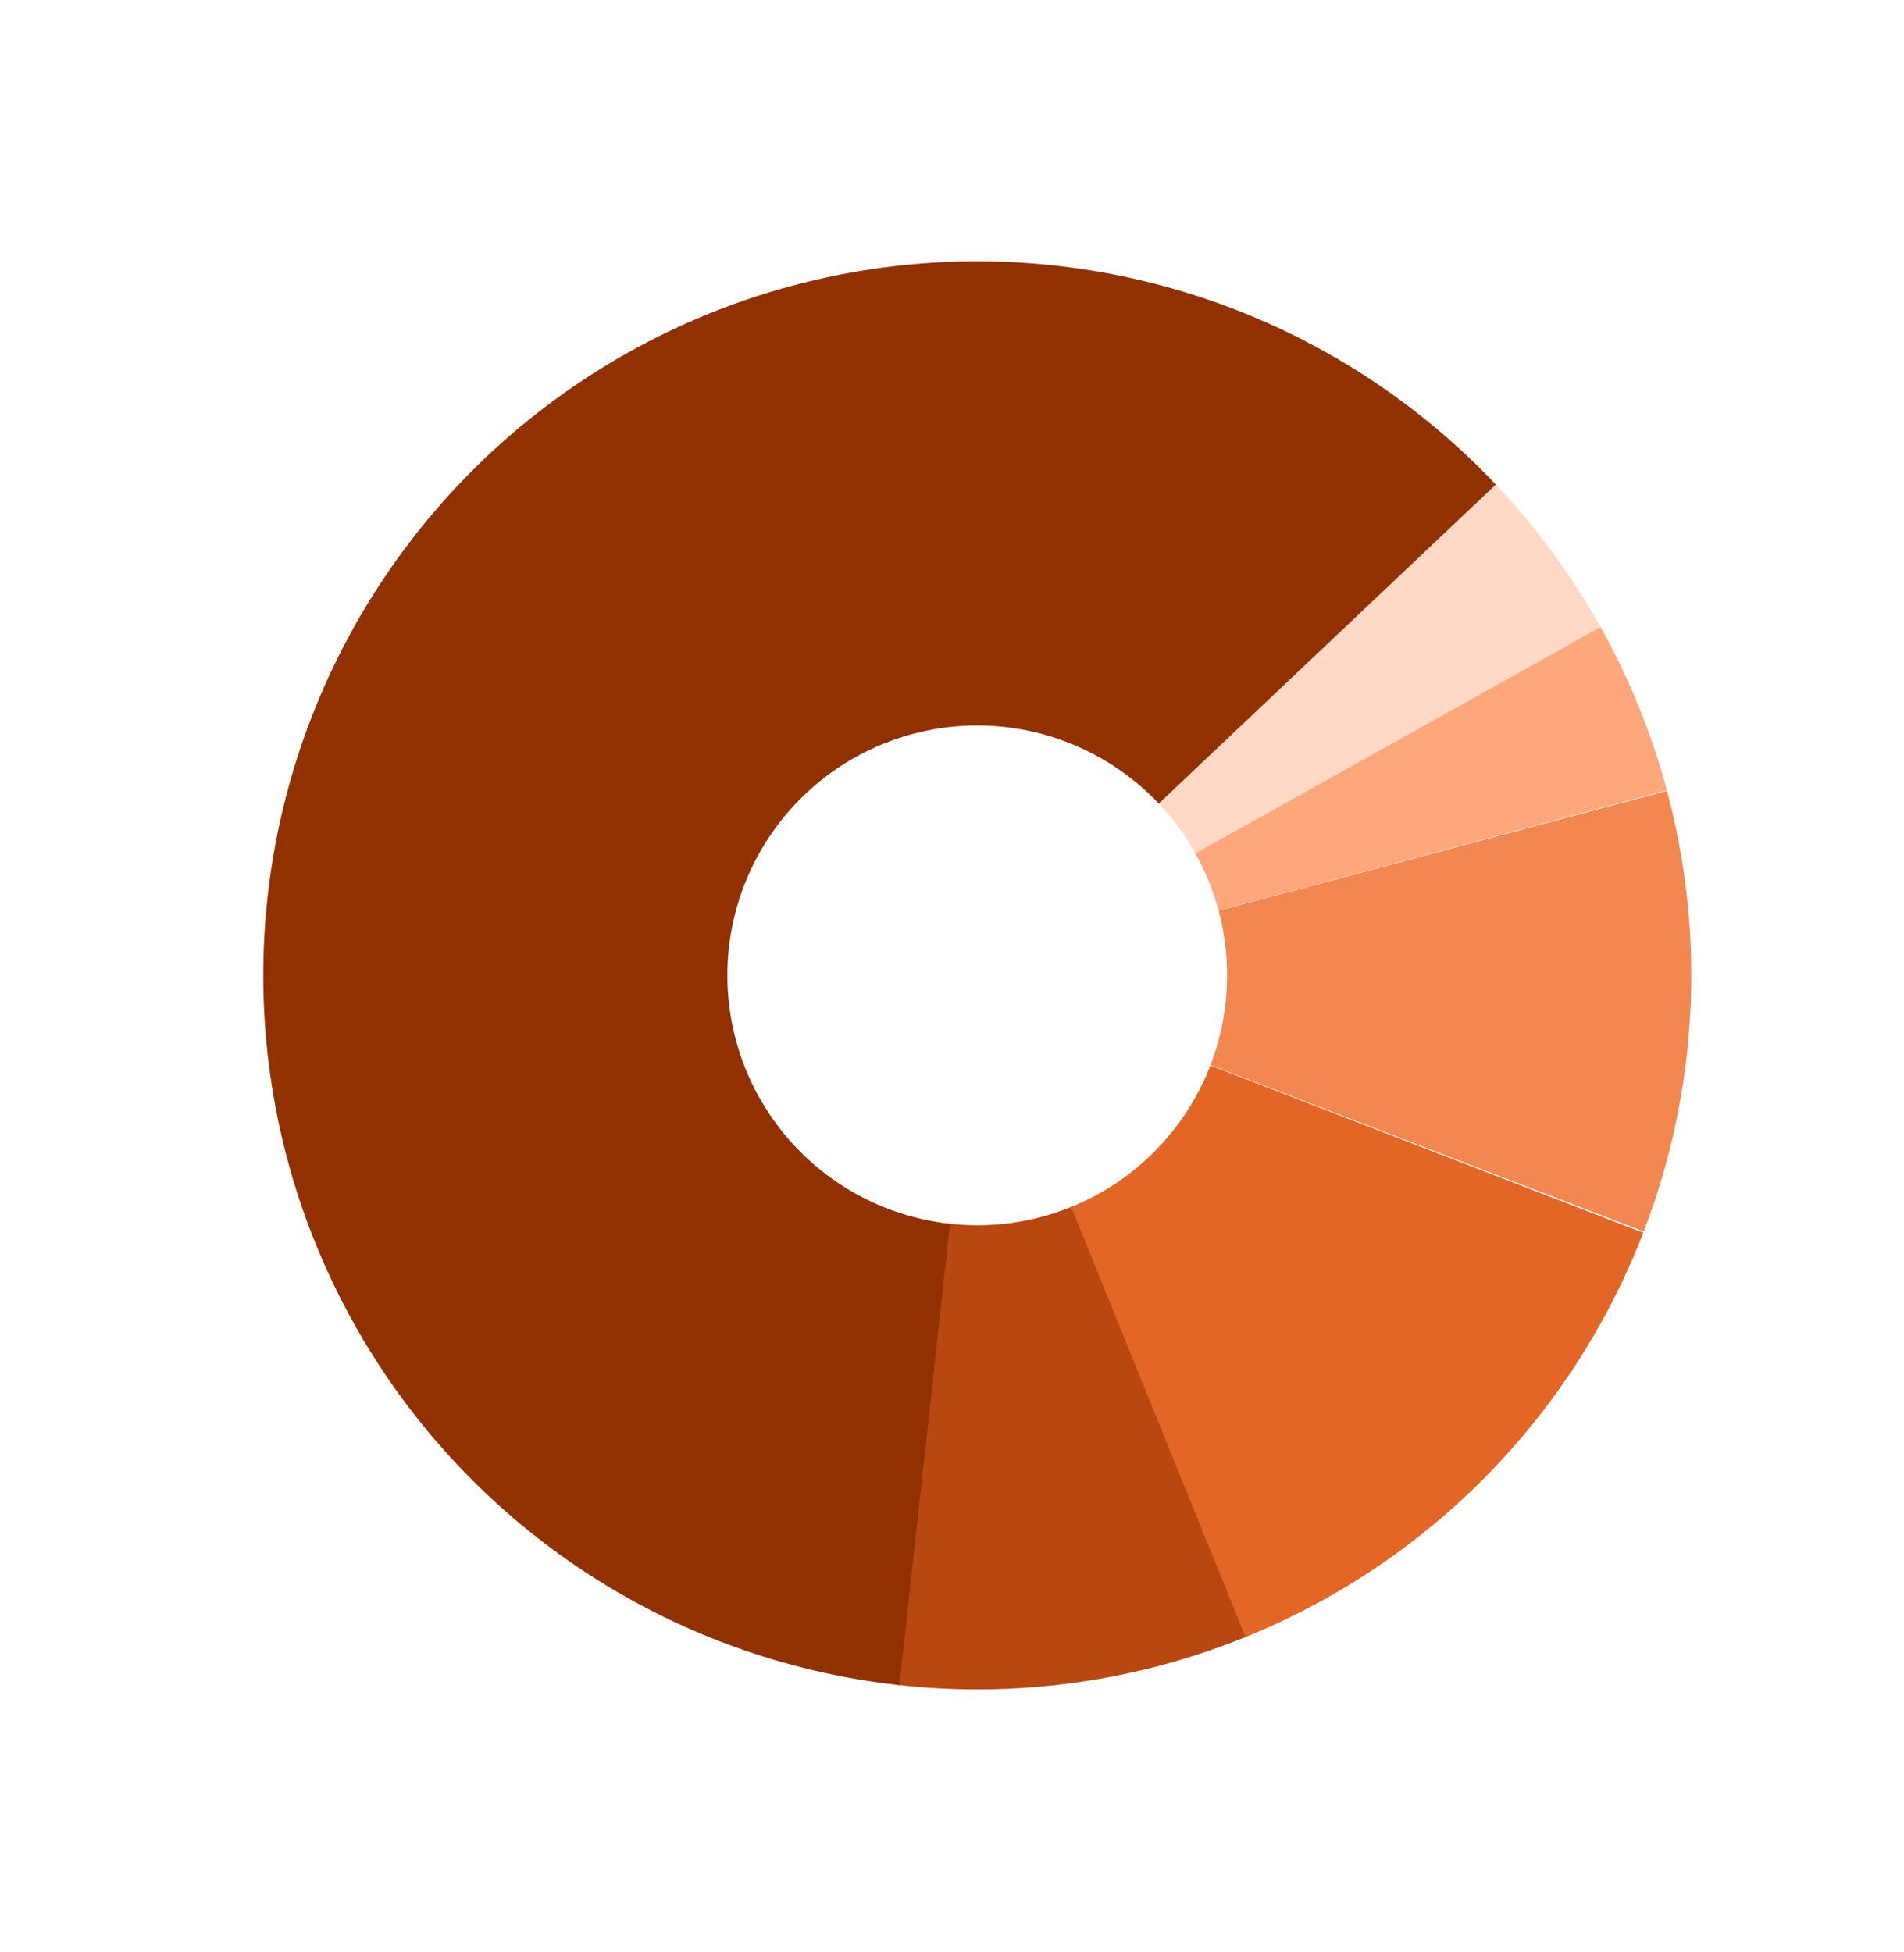 <svg width="716" height="734" viewBox="0 0 716 734" fill="none" xmlns="http://www.w3.org/2000/svg">
<g filter="url(#filter0_b_285_58)">
<path d="M336.56 633.489C381.484 638.701 426.998 632.48 468.876 615.404L402.982 453.797C388.324 459.774 372.395 461.951 356.671 460.127L336.56 633.489Z" fill="#B8480F"/>
</g>
<g filter="url(#filter1_b_285_58)">
<path d="M468.387 615.603C502.379 601.821 533.187 581.22 558.91 555.072C584.633 528.923 604.726 497.781 617.948 463.567L455.157 400.654C450.529 412.629 443.497 423.529 434.494 432.681C425.491 441.833 414.708 449.043 402.811 453.867L468.387 615.603Z" fill="#E36626"/>
</g>
<g filter="url(#filter2_b_285_58)">
<path d="M618.131 463.094C638.471 410.166 641.533 352.158 626.878 297.383L458.282 342.489C463.412 361.661 462.34 381.964 455.221 400.488L618.131 463.094Z" fill="#F38750"/>
</g>
<g filter="url(#filter3_b_285_58)">
<path d="M626.814 297.146C620.973 275.393 612.418 254.462 601.351 234.845L449.348 320.601C453.222 327.467 456.216 334.793 458.26 342.407L626.814 297.146Z" fill="#FFA77B"/>
</g>
<g filter="url(#filter4_b_285_58)">
<path d="M601.897 235.817C590.911 216.155 577.495 197.952 561.964 181.64L435.563 301.979C440.998 307.689 445.694 314.06 449.539 320.942L601.897 235.817Z" fill="#FFD9C5"/>
</g>
<g filter="url(#filter5_b_285_58)">
<path d="M338.233 633.678C295.264 628.966 254.068 613.949 218.146 589.904C182.224 565.859 152.638 533.497 131.904 495.567C111.17 457.638 99.9 415.263 99.052 372.044C98.204 328.826 107.804 286.042 127.034 247.328C146.265 208.615 174.558 175.117 209.509 149.681C244.46 124.246 285.036 107.625 327.787 101.231C370.538 94.837 414.201 98.86 455.065 112.957C495.928 127.055 532.784 150.81 562.499 182.203L435.75 302.177C425.35 291.189 412.45 282.875 398.148 277.941C383.846 273.007 368.564 271.599 353.601 273.836C338.638 276.074 324.436 281.892 312.203 290.794C299.971 299.696 290.068 311.421 283.337 324.971C276.607 338.52 273.247 353.495 273.544 368.621C273.84 383.748 277.785 398.579 285.042 411.854C292.299 425.129 302.654 436.456 315.226 444.872C327.799 453.288 342.218 458.544 357.257 460.193L338.233 633.678Z" fill="#913100"/>
</g>
<defs>
<filter id="filter0_b_285_58" x="294.56" y="411.797" width="216.316" height="265.481" filterUnits="userSpaceOnUse" color-interpolation-filters="sRGB">
<feFlood flood-opacity="0" result="BackgroundImageFix"/>
<feGaussianBlur in="BackgroundImageFix" stdDeviation="21"/>
<feComposite in2="SourceAlpha" operator="in" result="effect1_backgroundBlur_285_58"/>
<feBlend mode="normal" in="SourceGraphic" in2="effect1_backgroundBlur_285_58" result="shape"/>
</filter>
<filter id="filter1_b_285_58" x="360.811" y="358.654" width="299.138" height="298.949" filterUnits="userSpaceOnUse" color-interpolation-filters="sRGB">
<feFlood flood-opacity="0" result="BackgroundImageFix"/>
<feGaussianBlur in="BackgroundImageFix" stdDeviation="21"/>
<feComposite in2="SourceAlpha" operator="in" result="effect1_backgroundBlur_285_58"/>
<feBlend mode="normal" in="SourceGraphic" in2="effect1_backgroundBlur_285_58" result="shape"/>
</filter>
<filter id="filter2_b_285_58" x="413.221" y="255.383" width="264.78" height="249.711" filterUnits="userSpaceOnUse" color-interpolation-filters="sRGB">
<feFlood flood-opacity="0" result="BackgroundImageFix"/>
<feGaussianBlur in="BackgroundImageFix" stdDeviation="21"/>
<feComposite in2="SourceAlpha" operator="in" result="effect1_backgroundBlur_285_58"/>
<feBlend mode="normal" in="SourceGraphic" in2="effect1_backgroundBlur_285_58" result="shape"/>
</filter>
<filter id="filter3_b_285_58" x="407.348" y="192.845" width="261.467" height="191.562" filterUnits="userSpaceOnUse" color-interpolation-filters="sRGB">
<feFlood flood-opacity="0" result="BackgroundImageFix"/>
<feGaussianBlur in="BackgroundImageFix" stdDeviation="21"/>
<feComposite in2="SourceAlpha" operator="in" result="effect1_backgroundBlur_285_58"/>
<feBlend mode="normal" in="SourceGraphic" in2="effect1_backgroundBlur_285_58" result="shape"/>
</filter>
<filter id="filter4_b_285_58" x="393.562" y="139.64" width="250.334" height="223.302" filterUnits="userSpaceOnUse" color-interpolation-filters="sRGB">
<feFlood flood-opacity="0" result="BackgroundImageFix"/>
<feGaussianBlur in="BackgroundImageFix" stdDeviation="21"/>
<feComposite in2="SourceAlpha" operator="in" result="effect1_backgroundBlur_285_58"/>
<feBlend mode="normal" in="SourceGraphic" in2="effect1_backgroundBlur_285_58" result="shape"/>
</filter>
<filter id="filter5_b_285_58" x="57" y="56.278" width="547.499" height="619.4" filterUnits="userSpaceOnUse" color-interpolation-filters="sRGB">
<feFlood flood-opacity="0" result="BackgroundImageFix"/>
<feGaussianBlur in="BackgroundImageFix" stdDeviation="21"/>
<feComposite in2="SourceAlpha" operator="in" result="effect1_backgroundBlur_285_58"/>
<feBlend mode="normal" in="SourceGraphic" in2="effect1_backgroundBlur_285_58" result="shape"/>
</filter>
</defs>
</svg>
